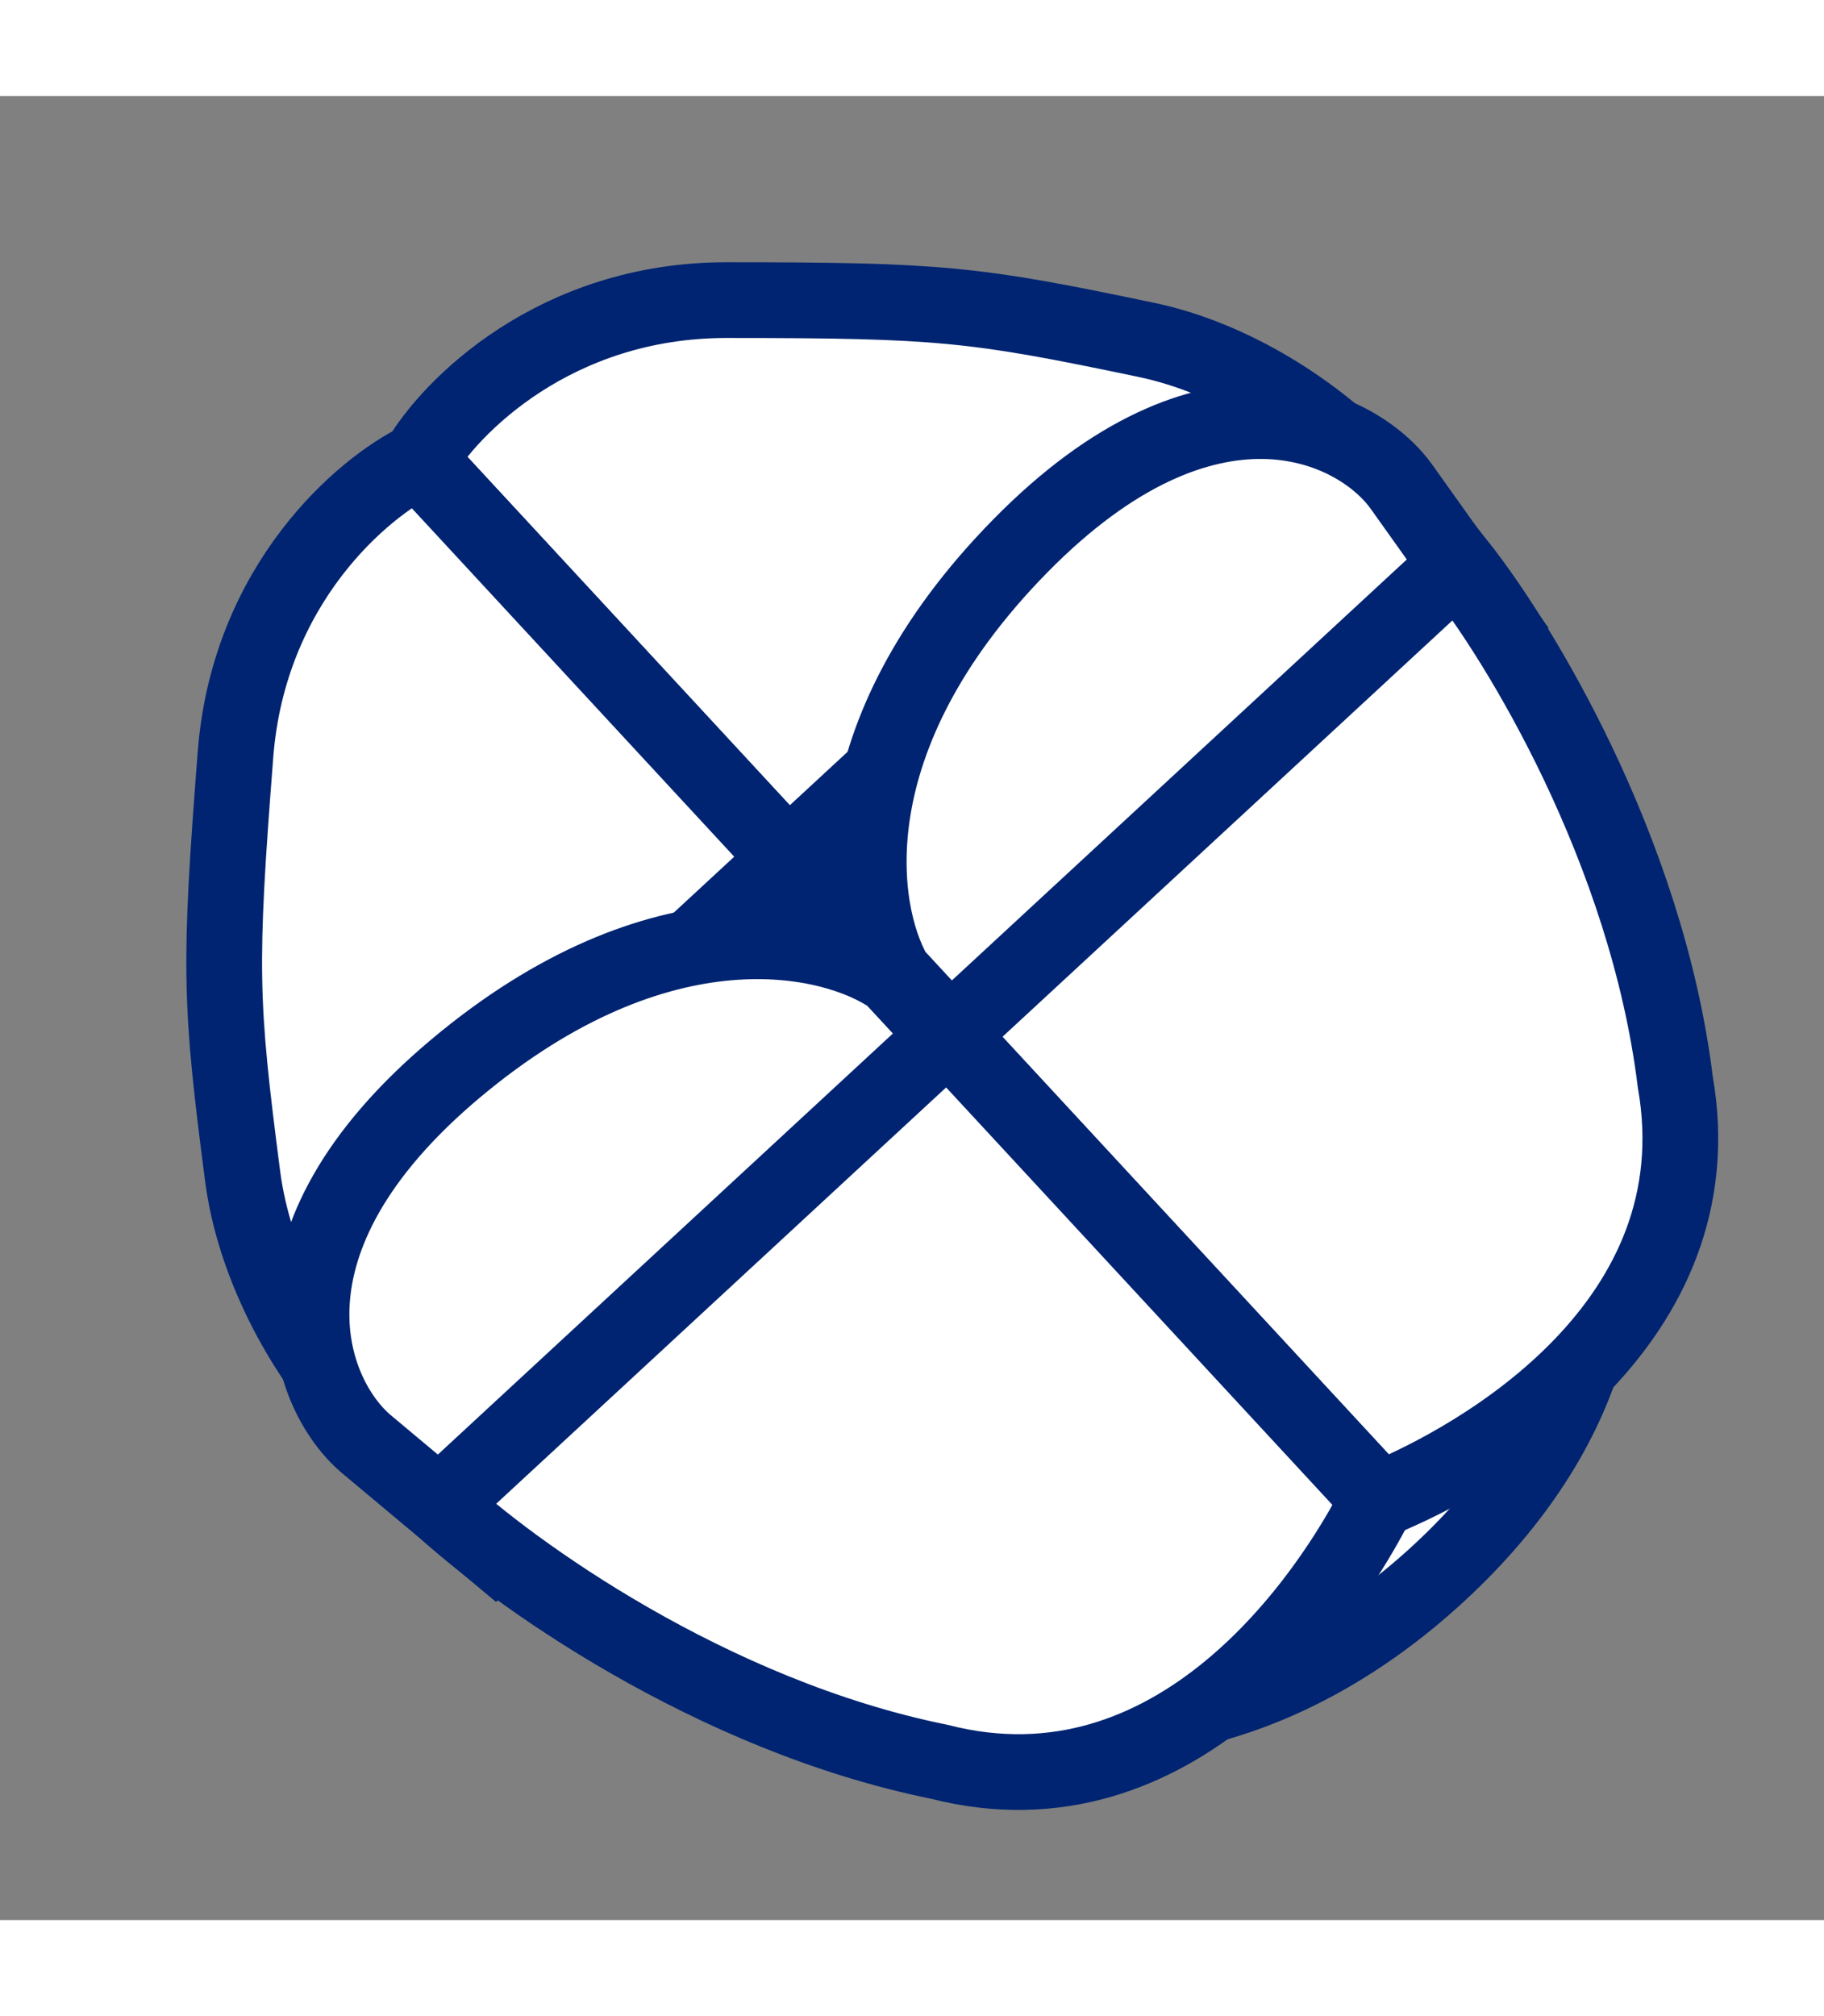 <svg xmlns="http://www.w3.org/2000/svg" xmlns:xlink="http://www.w3.org/1999/xlink" version="1.1" width="38" height="42" viewBox="0 0 1000 1000" xml:space="preserve">
<rect x="0" y="0" width="1000" height="1000" fill="#808080" stroke="none"/>
<desc>Created with Fabric.js 3.5.0</desc>
<defs>
</defs>
<rect x="0" y="0" width="100%" height="100%" fill="rgba(255,255,255,0)"/>
<g transform="matrix(18.034 -16.687 16.687 18.034 500 499.999)" id="897758">
<g style="" vector-effect="non-scaling-stroke">
		<g transform="matrix(1 0 0 1 7.947 -7.649)">
<path style="stroke: #002471; stroke-width: 1.69; stroke-dasharray: none; stroke-linecap: butt; stroke-dashoffset: 0; stroke-linejoin: miter; stroke-miterlimit: 4; is-custom-font: none; font-file-url: none; fill: rgb(255,255,255); fill-rule: nonzero; opacity: 1;" transform=" translate(-24.947, -10.851)" d="M 24.689 4.094 C 21.88 1.495 18.543 1.653 17.227 2.057 V 15.465 C 19.858 14.36 29.145 19.916 30.963 19.875 C 33.236 19.823 33.236 14.305 30.963 11.108 C 28.691 7.91 28.2 7.343 24.689 4.094 Z" stroke-linecap="round"/>
</g>
		<g transform="matrix(1 0 0 1 -7.494 -7.649)">
<path style="stroke: #002471; stroke-width: 1.69; stroke-dasharray: none; stroke-linecap: butt; stroke-dashoffset: 0; stroke-linejoin: miter; stroke-miterlimit: 4; is-custom-font: none; font-file-url: none; fill: rgb(255,255,255); fill-rule: nonzero; opacity: 1;" transform=" translate(-9.506, -10.851)" d="M 9.764 4.094 C 12.574 1.495 15.91 1.653 17.227 2.057 V 15.465 C 14.595 14.36 5.308 19.916 3.49 19.875 C 1.218 19.823 1.218 14.305 3.49 11.108 C 5.762 7.91 6.253 7.343 9.764 4.094 Z" stroke-linecap="round"/>
</g>
		<g transform="matrix(1 0 0 1 8.082 -1.683)">
<path style="stroke: #002471; stroke-width: 1.69; stroke-dasharray: none; stroke-linecap: butt; stroke-dashoffset: 0; stroke-linejoin: miter; stroke-miterlimit: 4; is-custom-font: none; font-file-url: none; fill: rgb(255,255,255); fill-rule: nonzero; opacity: 1;" transform=" translate(-25.082, -16.817)" d="M 17.227 17.681 V 21.078 H 32.442 L 32.918 17.368 C 33.122 15.682 31.762 12.287 25.778 12.573 C 19.795 12.859 17.584 16.097 17.227 17.681 Z" stroke-linecap="round"/>
</g>
		<g transform="matrix(1 0 0 1 -7.709 -1.683)">
<path style="stroke: #002471; stroke-width: 1.69; stroke-dasharray: none; stroke-linecap: butt; stroke-dashoffset: 0; stroke-linejoin: miter; stroke-miterlimit: 4; is-custom-font: none; font-file-url: none; fill: rgb(255,255,255); fill-rule: nonzero; opacity: 1;" transform=" translate(-9.291, -16.817)" d="M 17.146 17.681 V 21.078 H 1.931 L 1.455 17.368 C 1.251 15.682 2.612 12.287 8.595 12.573 C 14.579 12.859 16.789 16.097 17.146 17.681 Z" stroke-linecap="round"/>
</g>
		<g transform="matrix(1 0 0 1 -0.16 15.547)">
<path style="stroke: #002471; stroke-width: 1.69; stroke-dasharray: none; stroke-linecap: butt; stroke-dashoffset: 0; stroke-linejoin: miter; stroke-miterlimit: 4; is-custom-font: none; font-file-url: none; fill: rgb(255,255,255); fill-rule: nonzero; opacity: 1;" transform=" translate(-16.84, -34.047)" d="M 24.924 32.355 H 8.756 C 9.525 33.483 12.265 35.739 17.078 35.739 C 21.891 35.739 24.314 33.483 24.924 32.355 Z" stroke-linecap="round"/>
</g>
		<g transform="matrix(1 0 0 1 7.934 8.51)">
<path style="stroke: #002471; stroke-width: 1.69; stroke-dasharray: none; stroke-linecap: butt; stroke-dashoffset: 0; stroke-linejoin: miter; stroke-miterlimit: 4; is-custom-font: none; font-file-url: none; fill: rgb(255,255,255); fill-rule: nonzero; opacity: 1;" transform=" translate(-24.934, -27.01)" d="M 32.667 19.497 H 17.201 V 33.635 C 19.532 34.512 25.423 35.865 28.381 31.278 C 31.429 27.047 32.508 21.661 32.667 19.497 Z" stroke-linecap="round"/>
</g>
		<g transform="matrix(1 0 0 1 -7.532 8.485)">
<path style="stroke: #002471; stroke-width: 1.69; stroke-dasharray: none; stroke-linecap: butt; stroke-dashoffset: 0; stroke-linejoin: miter; stroke-miterlimit: 4; is-custom-font: none; font-file-url: none; fill: rgb(255,255,255); fill-rule: nonzero; opacity: 1;" transform=" translate(-9.468, -26.985)" d="M 1.735 19.472 H 17.201 V 33.609 C 14.87 34.486 8.979 35.84 6.022 31.253 C 2.974 27.022 1.894 21.636 1.735 19.472 Z" stroke-linecap="round"/>
</g>
		<g transform="matrix(1 0 0 1 0.188 -3.673)">
<path style="stroke: none; stroke-width: 1; stroke-dasharray: none; stroke-linecap: butt; stroke-dashoffset: 0; stroke-linejoin: miter; stroke-miterlimit: 4; is-custom-font: none; font-file-url: none; fill: #002471; fill-rule: nonzero; opacity: 1;" transform=" translate(-17.188, -14.827)" d="M 21.438 13.327 H 12.938 L 17.438 16.327 L 21.438 13.327 Z" stroke-linecap="round"/>
</g>
</g>
</g>
</svg>